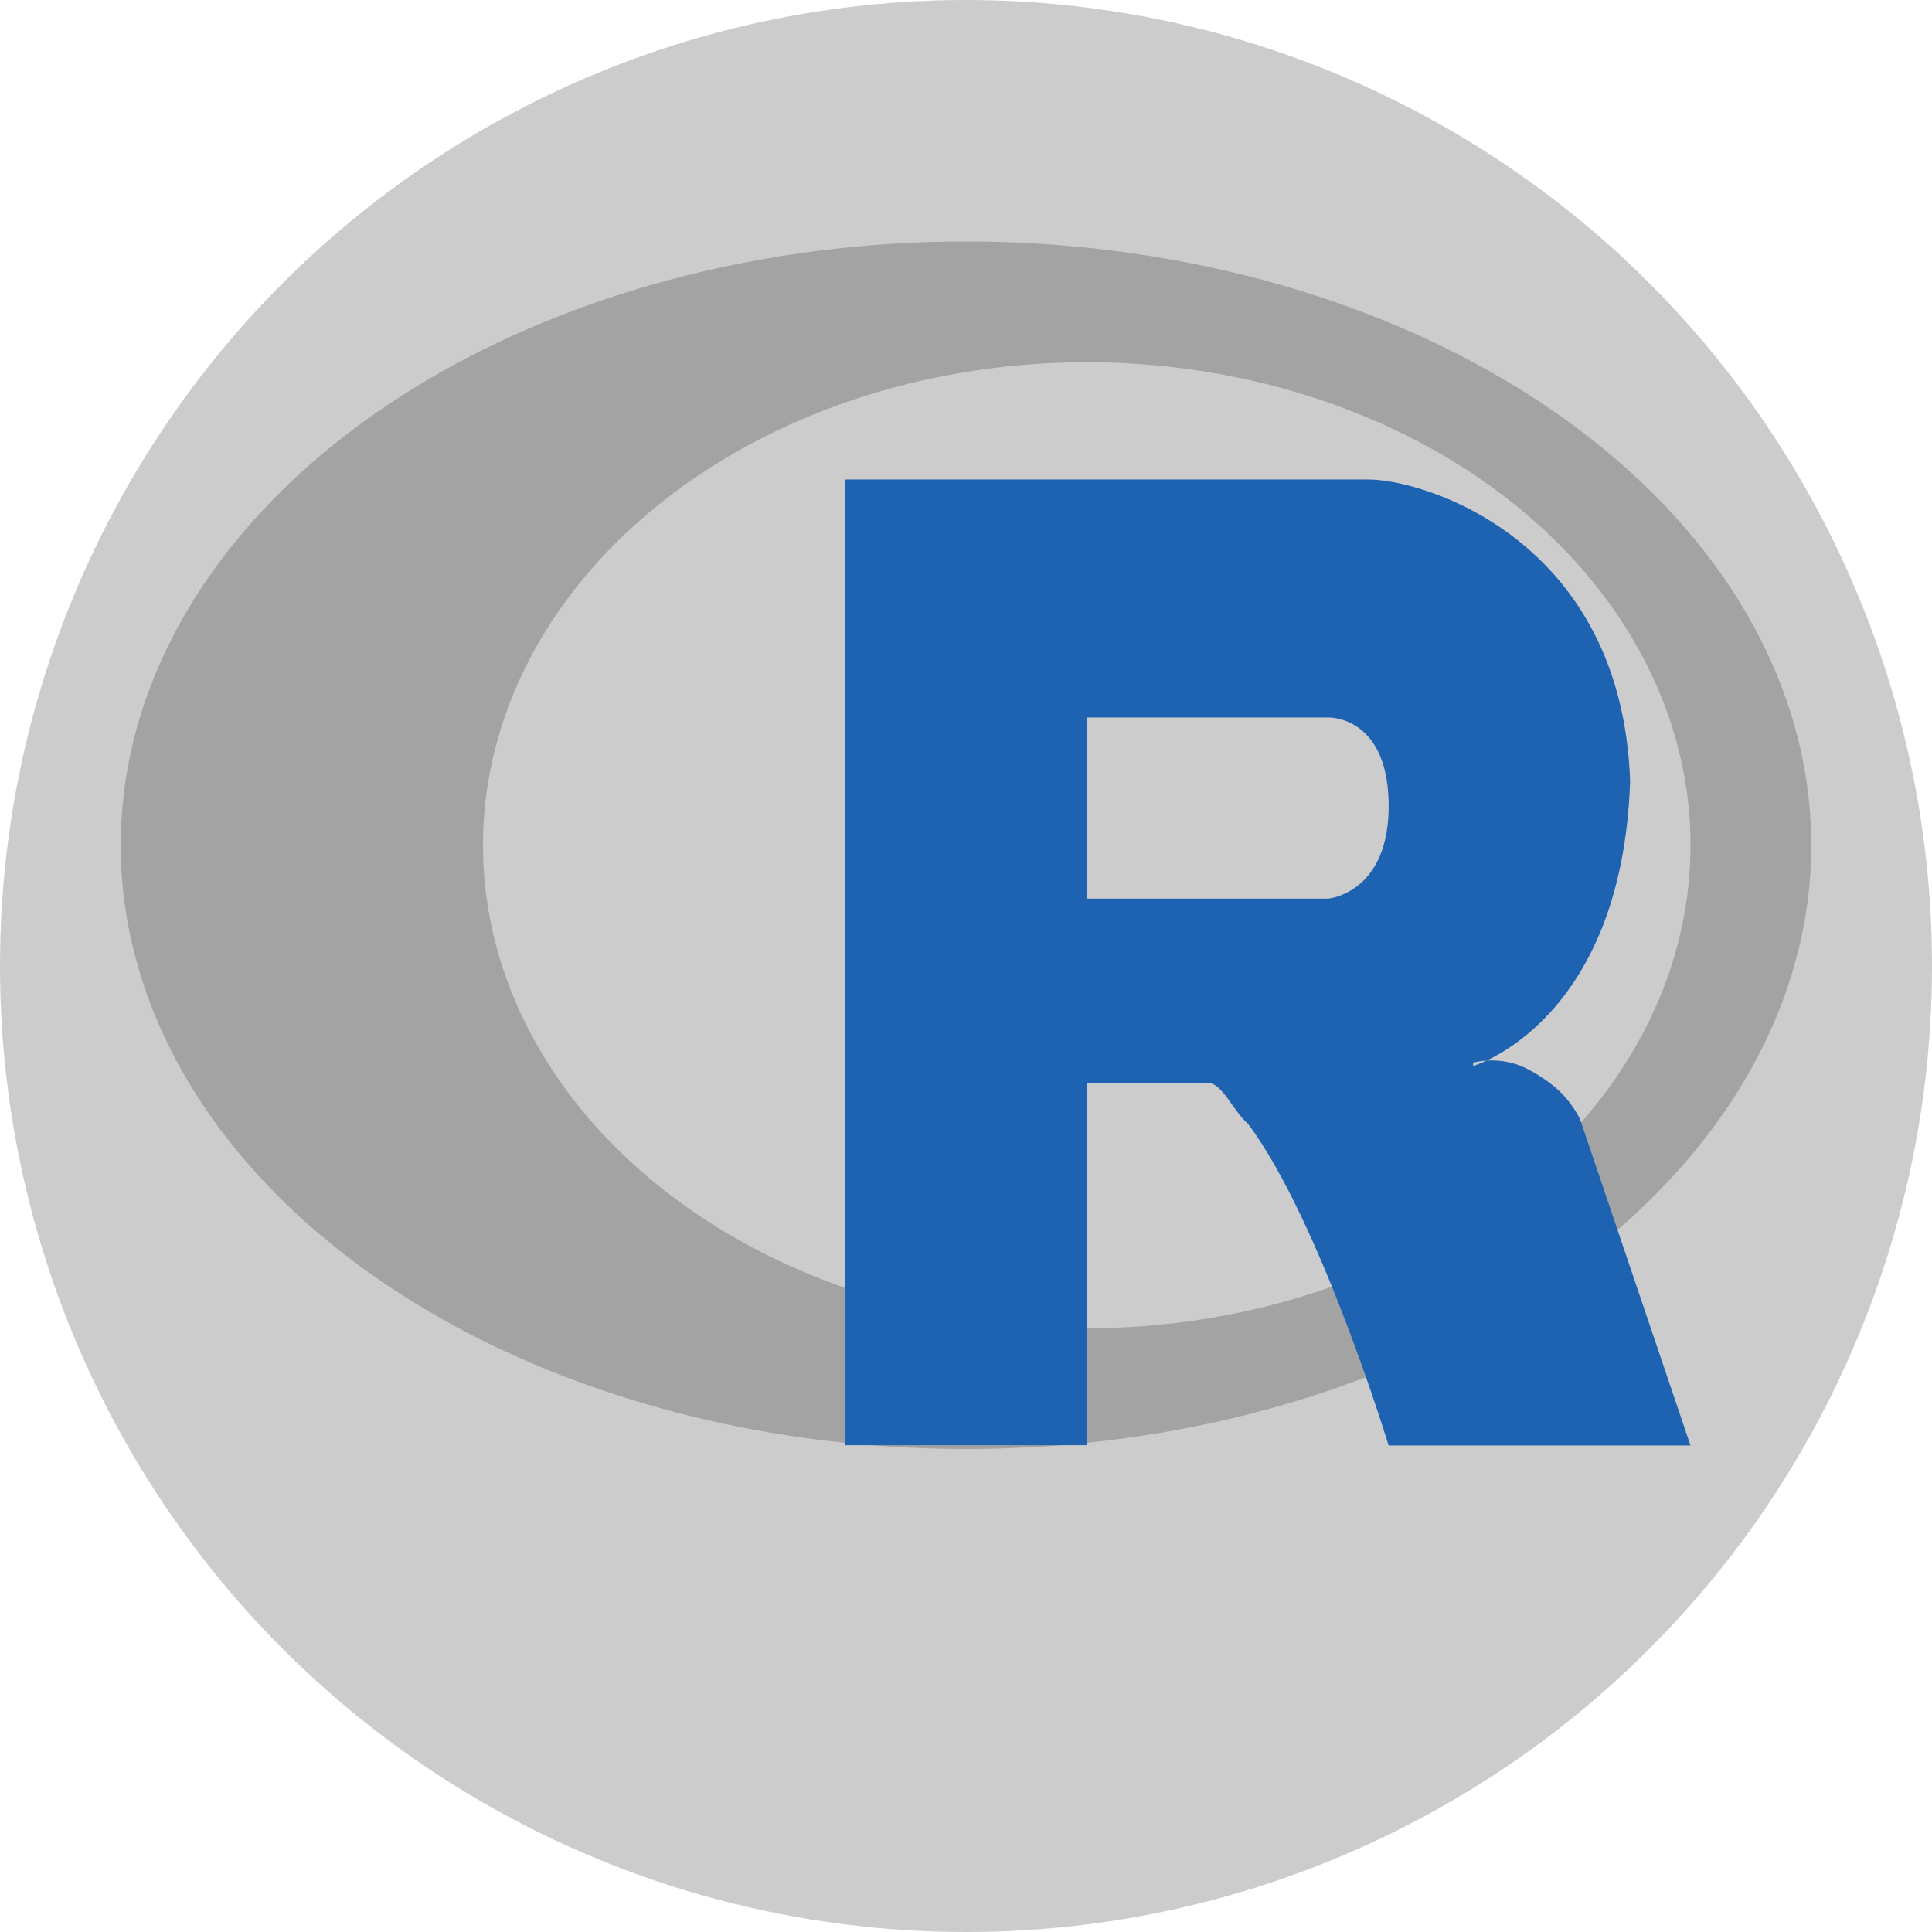 <?xml version="1.0" encoding="UTF-8" standalone="no"?>
<svg id="svg4184" xmlns:rdf="http://www.w3.org/1999/02/22-rdf-syntax-ns#" xmlns="http://www.w3.org/2000/svg" width="16" version="1.1" xmlns:cc="http://creativecommons.org/ns#" height="16" viewBox="0 0 16 16" xmlns:dc="http://purl.org/dc/elements/1.1/">
 <g id="layer1" transform="translate(0 -1036.4)">
  <circle id="path4520" cy="1044.4" cx="8" r="8" fill="#ccc"/>
  <path id="path4218" opacity=".2" transform="translate(0 1036.4)" d="m8 2a7 5 0 0 0 -7 5 7 5 0 0 0 7 5 7 5 0 0 0 7 -5 7 5 0 0 0 -7 -5zm1 1a5 4 0 0 1 5 4 5 4 0 0 1 -5 4 5 4 0 0 1 -5 -4 5 4 0 0 1 5 -4z"/>
  <path id="path3647" style="enable-background:new" fill-rule="evenodd" fill="#1e62b2" d="m12.2 1045.2s0.221-0.063 0.442 0.049c0.077 0.039 0.209 0.117 0.305 0.22 0.094 0.101 0.139 0.202 0.139 0.202l0.914 2.7h-2.5s-0.567-1.866-1.165-2.665c-0.119-0.097-0.219-0.351-0.335-0.335h-1l0 2.998h-2v-7.998h4.331c0.469 0 2.1 0.5 2.169 2.5-0.069 2-1.3 2.357-1.3 2.357zm-3.2-2.858v1.5h2s0.516-0.044 0.5-0.8c-0.015-0.718-0.5-0.7-0.5-0.7z"/>
 </g>
</svg>
